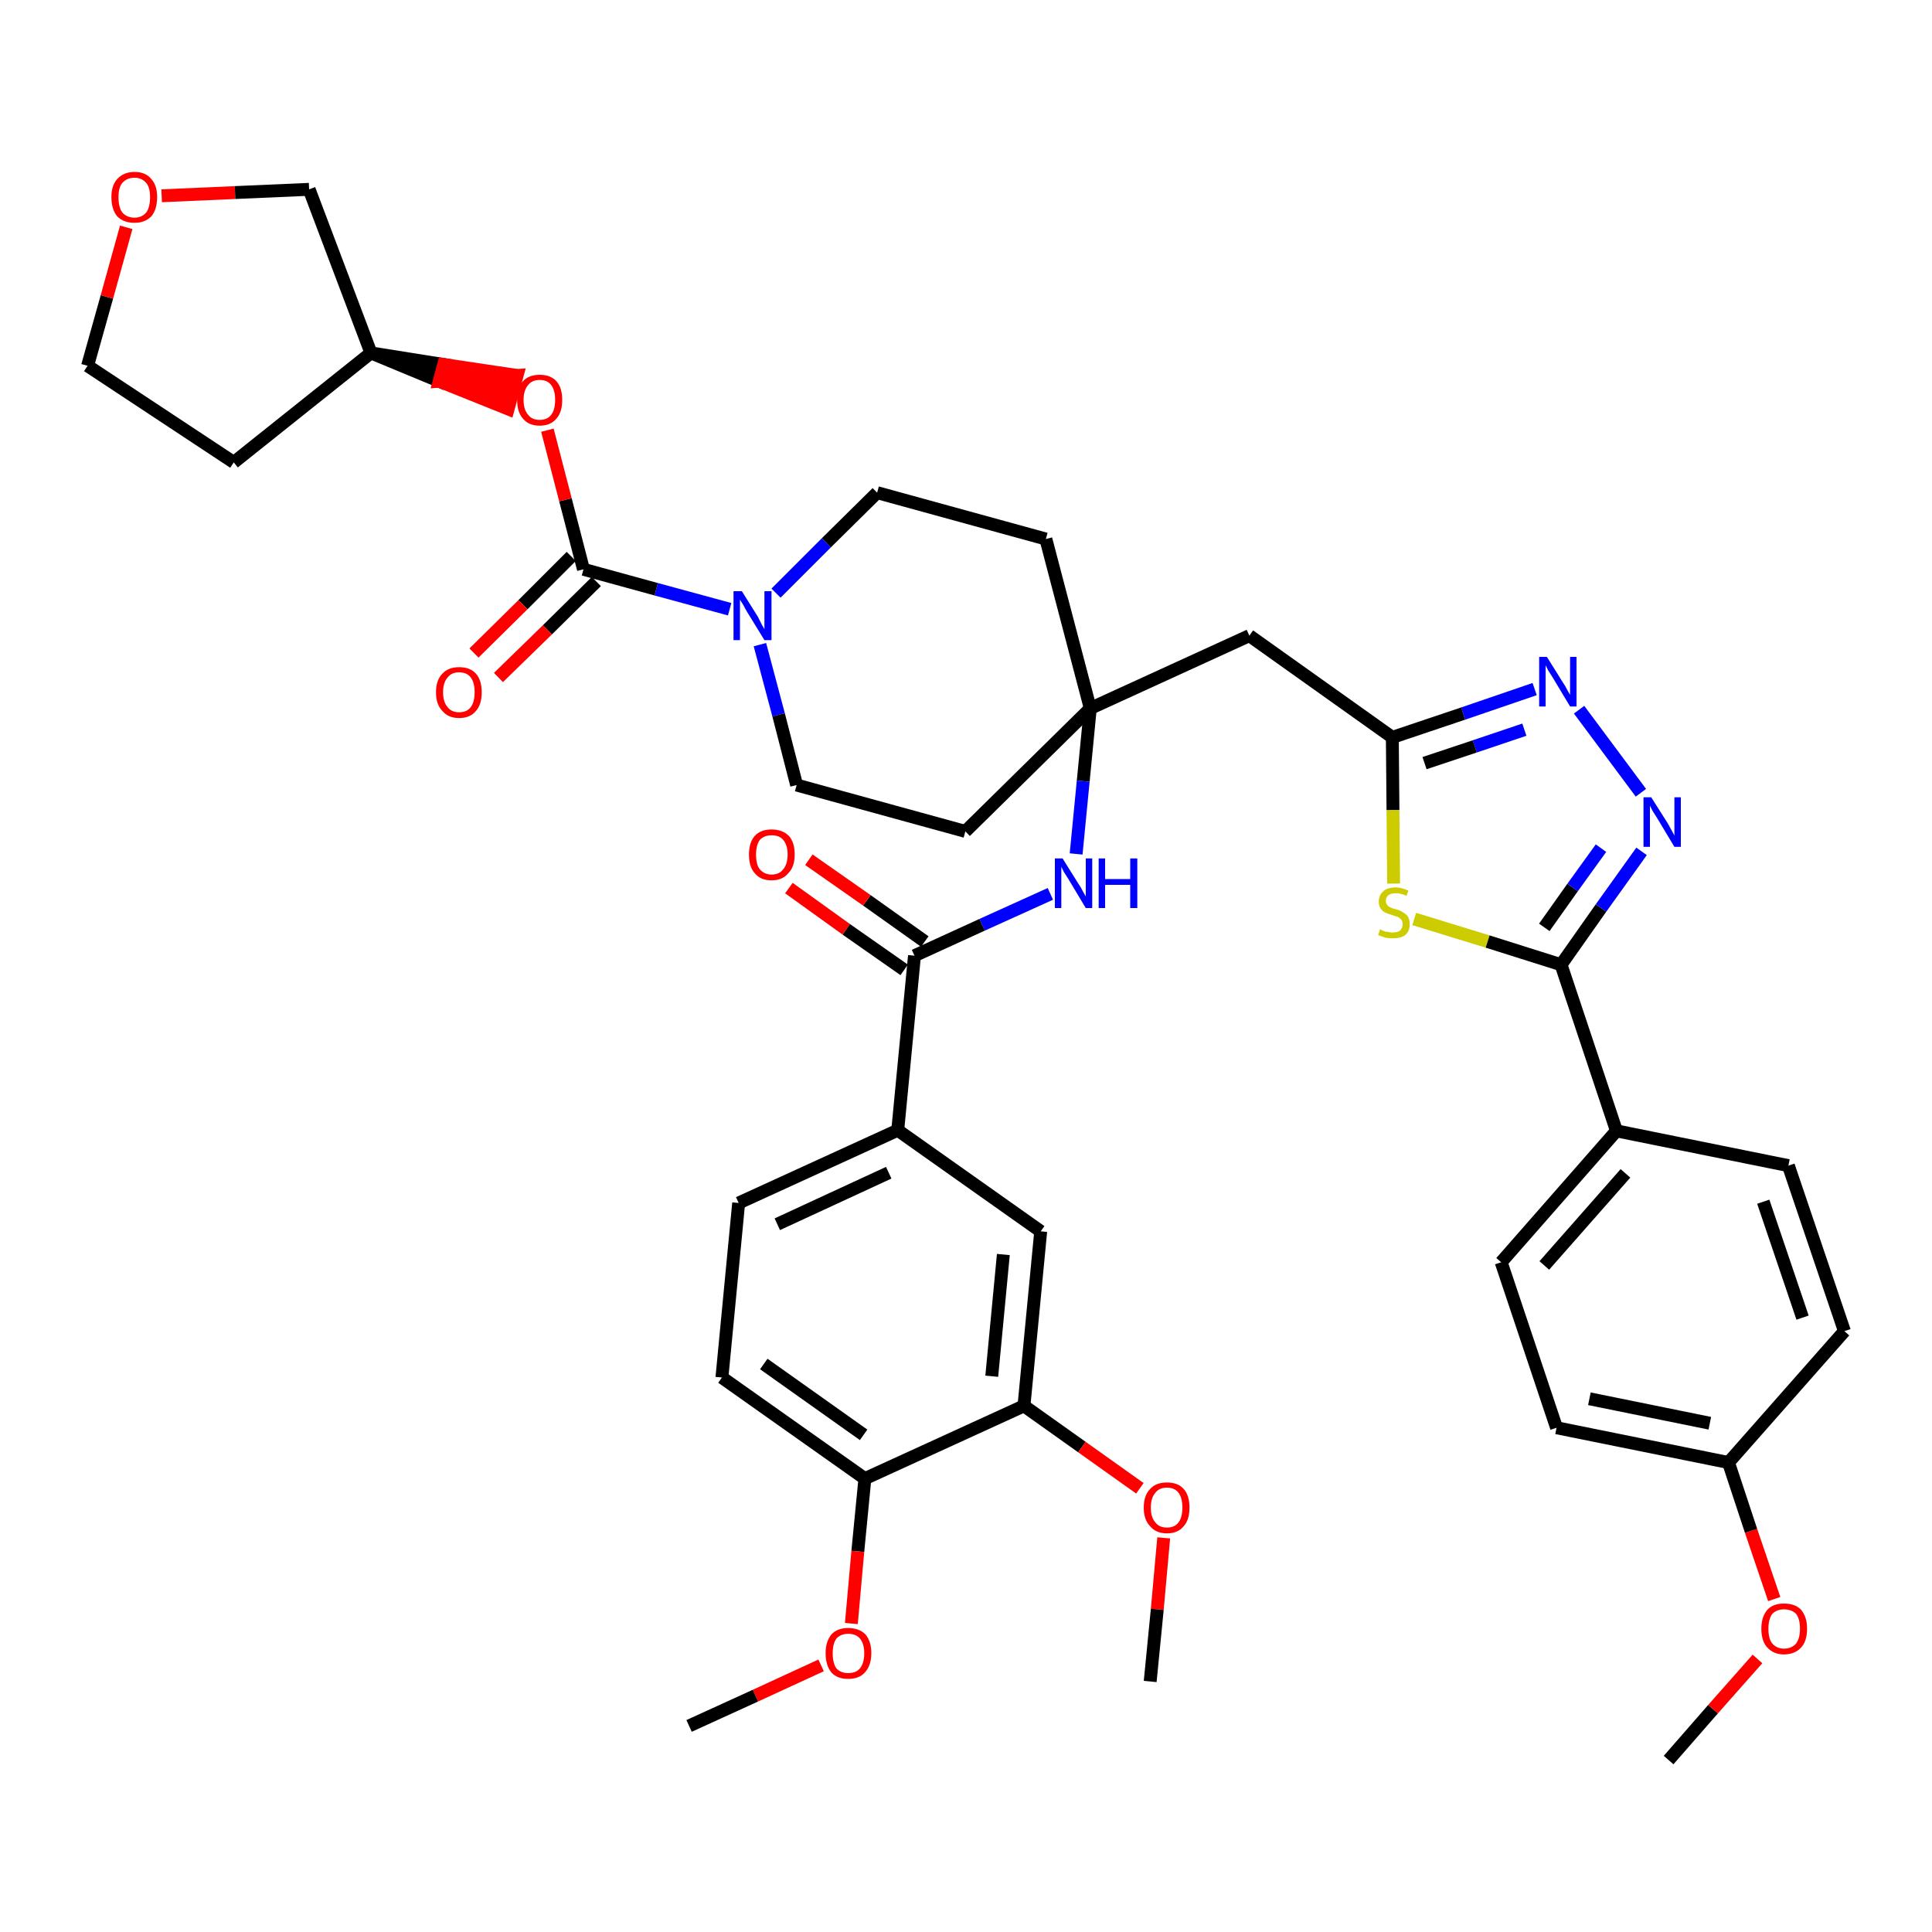<?xml version='1.0' encoding='iso-8859-1'?>
<svg version='1.1' baseProfile='full'
              xmlns='http://www.w3.org/2000/svg'
                      xmlns:rdkit='http://www.rdkit.org/xml'
                      xmlns:xlink='http://www.w3.org/1999/xlink'
                  xml:space='preserve'
width='300px' height='300px' viewBox='0 0 300 300'>
<!-- END OF HEADER -->
<path class='bond-0 atom-0 atom-1' d='M 259.1,273.3 L 266.0,265.4' style='fill:none;fill-rule:evenodd;stroke:#000000;stroke-width:2.0px;stroke-linecap:butt;stroke-linejoin:miter;stroke-opacity:1' />
<path class='bond-0 atom-0 atom-1' d='M 266.0,265.4 L 272.9,257.6' style='fill:none;fill-rule:evenodd;stroke:#FF0000;stroke-width:2.0px;stroke-linecap:butt;stroke-linejoin:miter;stroke-opacity:1' />
<path class='bond-1 atom-1 atom-2' d='M 275.5,248.3 L 271.9,237.7' style='fill:none;fill-rule:evenodd;stroke:#FF0000;stroke-width:2.0px;stroke-linecap:butt;stroke-linejoin:miter;stroke-opacity:1' />
<path class='bond-1 atom-1 atom-2' d='M 271.9,237.7 L 268.4,227.1' style='fill:none;fill-rule:evenodd;stroke:#000000;stroke-width:2.0px;stroke-linecap:butt;stroke-linejoin:miter;stroke-opacity:1' />
<path class='bond-2 atom-2 atom-3' d='M 268.4,227.1 L 241.7,221.7' style='fill:none;fill-rule:evenodd;stroke:#000000;stroke-width:2.0px;stroke-linecap:butt;stroke-linejoin:miter;stroke-opacity:1' />
<path class='bond-2 atom-2 atom-3' d='M 265.5,221.0 L 246.8,217.2' style='fill:none;fill-rule:evenodd;stroke:#000000;stroke-width:2.0px;stroke-linecap:butt;stroke-linejoin:miter;stroke-opacity:1' />
<path class='bond-40 atom-40 atom-2' d='M 286.4,206.7 L 268.4,227.1' style='fill:none;fill-rule:evenodd;stroke:#000000;stroke-width:2.0px;stroke-linecap:butt;stroke-linejoin:miter;stroke-opacity:1' />
<path class='bond-3 atom-3 atom-4' d='M 241.7,221.7 L 233.1,196.0' style='fill:none;fill-rule:evenodd;stroke:#000000;stroke-width:2.0px;stroke-linecap:butt;stroke-linejoin:miter;stroke-opacity:1' />
<path class='bond-4 atom-4 atom-5' d='M 233.1,196.0 L 251.0,175.6' style='fill:none;fill-rule:evenodd;stroke:#000000;stroke-width:2.0px;stroke-linecap:butt;stroke-linejoin:miter;stroke-opacity:1' />
<path class='bond-4 atom-4 atom-5' d='M 239.8,196.5 L 252.4,182.2' style='fill:none;fill-rule:evenodd;stroke:#000000;stroke-width:2.0px;stroke-linecap:butt;stroke-linejoin:miter;stroke-opacity:1' />
<path class='bond-5 atom-5 atom-6' d='M 251.0,175.6 L 242.4,149.8' style='fill:none;fill-rule:evenodd;stroke:#000000;stroke-width:2.0px;stroke-linecap:butt;stroke-linejoin:miter;stroke-opacity:1' />
<path class='bond-38 atom-5 atom-39' d='M 251.0,175.6 L 277.7,181.0' style='fill:none;fill-rule:evenodd;stroke:#000000;stroke-width:2.0px;stroke-linecap:butt;stroke-linejoin:miter;stroke-opacity:1' />
<path class='bond-6 atom-6 atom-7' d='M 242.4,149.8 L 248.6,141.0' style='fill:none;fill-rule:evenodd;stroke:#000000;stroke-width:2.0px;stroke-linecap:butt;stroke-linejoin:miter;stroke-opacity:1' />
<path class='bond-6 atom-6 atom-7' d='M 248.6,141.0 L 254.9,132.2' style='fill:none;fill-rule:evenodd;stroke:#0000FF;stroke-width:2.0px;stroke-linecap:butt;stroke-linejoin:miter;stroke-opacity:1' />
<path class='bond-6 atom-6 atom-7' d='M 239.8,144.0 L 244.2,137.8' style='fill:none;fill-rule:evenodd;stroke:#000000;stroke-width:2.0px;stroke-linecap:butt;stroke-linejoin:miter;stroke-opacity:1' />
<path class='bond-6 atom-6 atom-7' d='M 244.2,137.8 L 248.6,131.7' style='fill:none;fill-rule:evenodd;stroke:#0000FF;stroke-width:2.0px;stroke-linecap:butt;stroke-linejoin:miter;stroke-opacity:1' />
<path class='bond-41 atom-38 atom-6' d='M 219.6,142.7 L 231.0,146.2' style='fill:none;fill-rule:evenodd;stroke:#CCCC00;stroke-width:2.0px;stroke-linecap:butt;stroke-linejoin:miter;stroke-opacity:1' />
<path class='bond-41 atom-38 atom-6' d='M 231.0,146.2 L 242.4,149.8' style='fill:none;fill-rule:evenodd;stroke:#000000;stroke-width:2.0px;stroke-linecap:butt;stroke-linejoin:miter;stroke-opacity:1' />
<path class='bond-7 atom-7 atom-8' d='M 254.8,123.1 L 245.2,110.2' style='fill:none;fill-rule:evenodd;stroke:#0000FF;stroke-width:2.0px;stroke-linecap:butt;stroke-linejoin:miter;stroke-opacity:1' />
<path class='bond-8 atom-8 atom-9' d='M 238.3,107.0 L 227.2,110.8' style='fill:none;fill-rule:evenodd;stroke:#0000FF;stroke-width:2.0px;stroke-linecap:butt;stroke-linejoin:miter;stroke-opacity:1' />
<path class='bond-8 atom-8 atom-9' d='M 227.2,110.8 L 216.2,114.5' style='fill:none;fill-rule:evenodd;stroke:#000000;stroke-width:2.0px;stroke-linecap:butt;stroke-linejoin:miter;stroke-opacity:1' />
<path class='bond-8 atom-8 atom-9' d='M 236.7,113.3 L 229.0,115.9' style='fill:none;fill-rule:evenodd;stroke:#0000FF;stroke-width:2.0px;stroke-linecap:butt;stroke-linejoin:miter;stroke-opacity:1' />
<path class='bond-8 atom-8 atom-9' d='M 229.0,115.9 L 221.2,118.5' style='fill:none;fill-rule:evenodd;stroke:#000000;stroke-width:2.0px;stroke-linecap:butt;stroke-linejoin:miter;stroke-opacity:1' />
<path class='bond-9 atom-9 atom-10' d='M 216.2,114.5 L 194.0,98.7' style='fill:none;fill-rule:evenodd;stroke:#000000;stroke-width:2.0px;stroke-linecap:butt;stroke-linejoin:miter;stroke-opacity:1' />
<path class='bond-37 atom-9 atom-38' d='M 216.2,114.5 L 216.3,125.8' style='fill:none;fill-rule:evenodd;stroke:#000000;stroke-width:2.0px;stroke-linecap:butt;stroke-linejoin:miter;stroke-opacity:1' />
<path class='bond-37 atom-9 atom-38' d='M 216.3,125.8 L 216.4,137.2' style='fill:none;fill-rule:evenodd;stroke:#CCCC00;stroke-width:2.0px;stroke-linecap:butt;stroke-linejoin:miter;stroke-opacity:1' />
<path class='bond-10 atom-10 atom-11' d='M 194.0,98.7 L 169.3,110.0' style='fill:none;fill-rule:evenodd;stroke:#000000;stroke-width:2.0px;stroke-linecap:butt;stroke-linejoin:miter;stroke-opacity:1' />
<path class='bond-11 atom-11 atom-12' d='M 169.3,110.0 L 168.2,121.3' style='fill:none;fill-rule:evenodd;stroke:#000000;stroke-width:2.0px;stroke-linecap:butt;stroke-linejoin:miter;stroke-opacity:1' />
<path class='bond-11 atom-11 atom-12' d='M 168.2,121.3 L 167.1,132.6' style='fill:none;fill-rule:evenodd;stroke:#0000FF;stroke-width:2.0px;stroke-linecap:butt;stroke-linejoin:miter;stroke-opacity:1' />
<path class='bond-24 atom-11 atom-25' d='M 169.3,110.0 L 162.4,83.7' style='fill:none;fill-rule:evenodd;stroke:#000000;stroke-width:2.0px;stroke-linecap:butt;stroke-linejoin:miter;stroke-opacity:1' />
<path class='bond-42 atom-37 atom-11' d='M 149.9,129.1 L 169.3,110.0' style='fill:none;fill-rule:evenodd;stroke:#000000;stroke-width:2.0px;stroke-linecap:butt;stroke-linejoin:miter;stroke-opacity:1' />
<path class='bond-12 atom-12 atom-13' d='M 163.1,138.8 L 152.5,143.6' style='fill:none;fill-rule:evenodd;stroke:#0000FF;stroke-width:2.0px;stroke-linecap:butt;stroke-linejoin:miter;stroke-opacity:1' />
<path class='bond-12 atom-12 atom-13' d='M 152.5,143.6 L 142.0,148.4' style='fill:none;fill-rule:evenodd;stroke:#000000;stroke-width:2.0px;stroke-linecap:butt;stroke-linejoin:miter;stroke-opacity:1' />
<path class='bond-13 atom-13 atom-14' d='M 143.6,146.2 L 134.6,139.8' style='fill:none;fill-rule:evenodd;stroke:#000000;stroke-width:2.0px;stroke-linecap:butt;stroke-linejoin:miter;stroke-opacity:1' />
<path class='bond-13 atom-13 atom-14' d='M 134.6,139.8 L 125.6,133.5' style='fill:none;fill-rule:evenodd;stroke:#FF0000;stroke-width:2.0px;stroke-linecap:butt;stroke-linejoin:miter;stroke-opacity:1' />
<path class='bond-13 atom-13 atom-14' d='M 140.4,150.6 L 131.4,144.3' style='fill:none;fill-rule:evenodd;stroke:#000000;stroke-width:2.0px;stroke-linecap:butt;stroke-linejoin:miter;stroke-opacity:1' />
<path class='bond-13 atom-13 atom-14' d='M 131.4,144.3 L 122.5,137.9' style='fill:none;fill-rule:evenodd;stroke:#FF0000;stroke-width:2.0px;stroke-linecap:butt;stroke-linejoin:miter;stroke-opacity:1' />
<path class='bond-14 atom-13 atom-15' d='M 142.0,148.4 L 139.4,175.5' style='fill:none;fill-rule:evenodd;stroke:#000000;stroke-width:2.0px;stroke-linecap:butt;stroke-linejoin:miter;stroke-opacity:1' />
<path class='bond-15 atom-15 atom-16' d='M 139.4,175.5 L 114.7,186.8' style='fill:none;fill-rule:evenodd;stroke:#000000;stroke-width:2.0px;stroke-linecap:butt;stroke-linejoin:miter;stroke-opacity:1' />
<path class='bond-15 atom-15 atom-16' d='M 138.0,182.1 L 120.7,190.1' style='fill:none;fill-rule:evenodd;stroke:#000000;stroke-width:2.0px;stroke-linecap:butt;stroke-linejoin:miter;stroke-opacity:1' />
<path class='bond-43 atom-24 atom-15' d='M 161.6,191.2 L 139.4,175.5' style='fill:none;fill-rule:evenodd;stroke:#000000;stroke-width:2.0px;stroke-linecap:butt;stroke-linejoin:miter;stroke-opacity:1' />
<path class='bond-16 atom-16 atom-17' d='M 114.7,186.8 L 112.1,213.9' style='fill:none;fill-rule:evenodd;stroke:#000000;stroke-width:2.0px;stroke-linecap:butt;stroke-linejoin:miter;stroke-opacity:1' />
<path class='bond-17 atom-17 atom-18' d='M 112.1,213.9 L 134.3,229.6' style='fill:none;fill-rule:evenodd;stroke:#000000;stroke-width:2.0px;stroke-linecap:butt;stroke-linejoin:miter;stroke-opacity:1' />
<path class='bond-17 atom-17 atom-18' d='M 118.6,211.8 L 134.1,222.8' style='fill:none;fill-rule:evenodd;stroke:#000000;stroke-width:2.0px;stroke-linecap:butt;stroke-linejoin:miter;stroke-opacity:1' />
<path class='bond-18 atom-18 atom-19' d='M 134.3,229.6 L 133.2,240.9' style='fill:none;fill-rule:evenodd;stroke:#000000;stroke-width:2.0px;stroke-linecap:butt;stroke-linejoin:miter;stroke-opacity:1' />
<path class='bond-18 atom-18 atom-19' d='M 133.2,240.9 L 132.2,252.1' style='fill:none;fill-rule:evenodd;stroke:#FF0000;stroke-width:2.0px;stroke-linecap:butt;stroke-linejoin:miter;stroke-opacity:1' />
<path class='bond-20 atom-18 atom-21' d='M 134.3,229.6 L 159.0,218.3' style='fill:none;fill-rule:evenodd;stroke:#000000;stroke-width:2.0px;stroke-linecap:butt;stroke-linejoin:miter;stroke-opacity:1' />
<path class='bond-19 atom-19 atom-20' d='M 127.5,258.6 L 117.3,263.3' style='fill:none;fill-rule:evenodd;stroke:#FF0000;stroke-width:2.0px;stroke-linecap:butt;stroke-linejoin:miter;stroke-opacity:1' />
<path class='bond-19 atom-19 atom-20' d='M 117.3,263.3 L 107.0,268.0' style='fill:none;fill-rule:evenodd;stroke:#000000;stroke-width:2.0px;stroke-linecap:butt;stroke-linejoin:miter;stroke-opacity:1' />
<path class='bond-21 atom-21 atom-22' d='M 159.0,218.3 L 168.0,224.7' style='fill:none;fill-rule:evenodd;stroke:#000000;stroke-width:2.0px;stroke-linecap:butt;stroke-linejoin:miter;stroke-opacity:1' />
<path class='bond-21 atom-21 atom-22' d='M 168.0,224.7 L 177.0,231.1' style='fill:none;fill-rule:evenodd;stroke:#FF0000;stroke-width:2.0px;stroke-linecap:butt;stroke-linejoin:miter;stroke-opacity:1' />
<path class='bond-23 atom-21 atom-24' d='M 159.0,218.3 L 161.6,191.2' style='fill:none;fill-rule:evenodd;stroke:#000000;stroke-width:2.0px;stroke-linecap:butt;stroke-linejoin:miter;stroke-opacity:1' />
<path class='bond-23 atom-21 atom-24' d='M 154.0,213.7 L 155.8,194.8' style='fill:none;fill-rule:evenodd;stroke:#000000;stroke-width:2.0px;stroke-linecap:butt;stroke-linejoin:miter;stroke-opacity:1' />
<path class='bond-22 atom-22 atom-23' d='M 180.7,238.8 L 179.7,249.9' style='fill:none;fill-rule:evenodd;stroke:#FF0000;stroke-width:2.0px;stroke-linecap:butt;stroke-linejoin:miter;stroke-opacity:1' />
<path class='bond-22 atom-22 atom-23' d='M 179.7,249.9 L 178.6,261.1' style='fill:none;fill-rule:evenodd;stroke:#000000;stroke-width:2.0px;stroke-linecap:butt;stroke-linejoin:miter;stroke-opacity:1' />
<path class='bond-25 atom-25 atom-26' d='M 162.4,83.7 L 136.2,76.5' style='fill:none;fill-rule:evenodd;stroke:#000000;stroke-width:2.0px;stroke-linecap:butt;stroke-linejoin:miter;stroke-opacity:1' />
<path class='bond-26 atom-26 atom-27' d='M 136.2,76.5 L 128.3,84.3' style='fill:none;fill-rule:evenodd;stroke:#000000;stroke-width:2.0px;stroke-linecap:butt;stroke-linejoin:miter;stroke-opacity:1' />
<path class='bond-26 atom-26 atom-27' d='M 128.3,84.3 L 120.5,92.1' style='fill:none;fill-rule:evenodd;stroke:#0000FF;stroke-width:2.0px;stroke-linecap:butt;stroke-linejoin:miter;stroke-opacity:1' />
<path class='bond-27 atom-27 atom-28' d='M 113.3,94.6 L 101.9,91.5' style='fill:none;fill-rule:evenodd;stroke:#0000FF;stroke-width:2.0px;stroke-linecap:butt;stroke-linejoin:miter;stroke-opacity:1' />
<path class='bond-27 atom-27 atom-28' d='M 101.9,91.5 L 90.6,88.4' style='fill:none;fill-rule:evenodd;stroke:#000000;stroke-width:2.0px;stroke-linecap:butt;stroke-linejoin:miter;stroke-opacity:1' />
<path class='bond-35 atom-27 atom-36' d='M 118.0,100.1 L 120.9,111.0' style='fill:none;fill-rule:evenodd;stroke:#0000FF;stroke-width:2.0px;stroke-linecap:butt;stroke-linejoin:miter;stroke-opacity:1' />
<path class='bond-35 atom-27 atom-36' d='M 120.9,111.0 L 123.7,121.9' style='fill:none;fill-rule:evenodd;stroke:#000000;stroke-width:2.0px;stroke-linecap:butt;stroke-linejoin:miter;stroke-opacity:1' />
<path class='bond-28 atom-28 atom-29' d='M 88.7,86.4 L 81.2,93.9' style='fill:none;fill-rule:evenodd;stroke:#000000;stroke-width:2.0px;stroke-linecap:butt;stroke-linejoin:miter;stroke-opacity:1' />
<path class='bond-28 atom-28 atom-29' d='M 81.2,93.9 L 73.6,101.4' style='fill:none;fill-rule:evenodd;stroke:#FF0000;stroke-width:2.0px;stroke-linecap:butt;stroke-linejoin:miter;stroke-opacity:1' />
<path class='bond-28 atom-28 atom-29' d='M 92.6,90.3 L 85.0,97.8' style='fill:none;fill-rule:evenodd;stroke:#000000;stroke-width:2.0px;stroke-linecap:butt;stroke-linejoin:miter;stroke-opacity:1' />
<path class='bond-28 atom-28 atom-29' d='M 85.0,97.8 L 77.4,105.2' style='fill:none;fill-rule:evenodd;stroke:#FF0000;stroke-width:2.0px;stroke-linecap:butt;stroke-linejoin:miter;stroke-opacity:1' />
<path class='bond-29 atom-28 atom-30' d='M 90.6,88.4 L 87.8,77.6' style='fill:none;fill-rule:evenodd;stroke:#000000;stroke-width:2.0px;stroke-linecap:butt;stroke-linejoin:miter;stroke-opacity:1' />
<path class='bond-29 atom-28 atom-30' d='M 87.8,77.6 L 85.0,66.8' style='fill:none;fill-rule:evenodd;stroke:#FF0000;stroke-width:2.0px;stroke-linecap:butt;stroke-linejoin:miter;stroke-opacity:1' />
<path class='bond-30 atom-31 atom-30' d='M 57.6,54.8 L 68.2,59.2 L 68.9,56.6 Z' style='fill:#000000;fill-rule:evenodd;fill-opacity:1;stroke:#000000;stroke-width:2.0px;stroke-linecap:butt;stroke-linejoin:miter;stroke-opacity:1;' />
<path class='bond-30 atom-31 atom-30' d='M 68.2,59.2 L 80.3,58.3 L 78.9,63.5 Z' style='fill:#FF0000;fill-rule:evenodd;fill-opacity:1;stroke:#FF0000;stroke-width:2.0px;stroke-linecap:butt;stroke-linejoin:miter;stroke-opacity:1;' />
<path class='bond-30 atom-31 atom-30' d='M 68.2,59.2 L 68.9,56.6 L 80.3,58.3 Z' style='fill:#FF0000;fill-rule:evenodd;fill-opacity:1;stroke:#FF0000;stroke-width:2.0px;stroke-linecap:butt;stroke-linejoin:miter;stroke-opacity:1;' />
<path class='bond-31 atom-31 atom-32' d='M 57.6,54.8 L 36.3,71.8' style='fill:none;fill-rule:evenodd;stroke:#000000;stroke-width:2.0px;stroke-linecap:butt;stroke-linejoin:miter;stroke-opacity:1' />
<path class='bond-44 atom-35 atom-31' d='M 48.0,29.4 L 57.6,54.8' style='fill:none;fill-rule:evenodd;stroke:#000000;stroke-width:2.0px;stroke-linecap:butt;stroke-linejoin:miter;stroke-opacity:1' />
<path class='bond-32 atom-32 atom-33' d='M 36.3,71.8 L 13.6,56.8' style='fill:none;fill-rule:evenodd;stroke:#000000;stroke-width:2.0px;stroke-linecap:butt;stroke-linejoin:miter;stroke-opacity:1' />
<path class='bond-33 atom-33 atom-34' d='M 13.6,56.8 L 16.6,46.1' style='fill:none;fill-rule:evenodd;stroke:#000000;stroke-width:2.0px;stroke-linecap:butt;stroke-linejoin:miter;stroke-opacity:1' />
<path class='bond-33 atom-33 atom-34' d='M 16.6,46.1 L 19.6,35.3' style='fill:none;fill-rule:evenodd;stroke:#FF0000;stroke-width:2.0px;stroke-linecap:butt;stroke-linejoin:miter;stroke-opacity:1' />
<path class='bond-34 atom-34 atom-35' d='M 25.1,30.4 L 36.5,29.9' style='fill:none;fill-rule:evenodd;stroke:#FF0000;stroke-width:2.0px;stroke-linecap:butt;stroke-linejoin:miter;stroke-opacity:1' />
<path class='bond-34 atom-34 atom-35' d='M 36.5,29.9 L 48.0,29.4' style='fill:none;fill-rule:evenodd;stroke:#000000;stroke-width:2.0px;stroke-linecap:butt;stroke-linejoin:miter;stroke-opacity:1' />
<path class='bond-36 atom-36 atom-37' d='M 123.7,121.9 L 149.9,129.1' style='fill:none;fill-rule:evenodd;stroke:#000000;stroke-width:2.0px;stroke-linecap:butt;stroke-linejoin:miter;stroke-opacity:1' />
<path class='bond-39 atom-39 atom-40' d='M 277.7,181.0 L 286.4,206.7' style='fill:none;fill-rule:evenodd;stroke:#000000;stroke-width:2.0px;stroke-linecap:butt;stroke-linejoin:miter;stroke-opacity:1' />
<path class='bond-39 atom-39 atom-40' d='M 273.8,186.6 L 279.9,204.6' style='fill:none;fill-rule:evenodd;stroke:#000000;stroke-width:2.0px;stroke-linecap:butt;stroke-linejoin:miter;stroke-opacity:1' />
<path  class='atom-1' d='M 273.5 252.9
Q 273.5 251.1, 274.4 250.0
Q 275.3 249.0, 277.0 249.0
Q 278.8 249.0, 279.7 250.0
Q 280.6 251.1, 280.6 252.9
Q 280.6 254.8, 279.7 255.8
Q 278.7 256.9, 277.0 256.9
Q 275.4 256.9, 274.4 255.8
Q 273.5 254.8, 273.5 252.9
M 277.0 256.0
Q 278.2 256.0, 278.9 255.2
Q 279.5 254.4, 279.5 252.9
Q 279.5 251.4, 278.9 250.6
Q 278.2 249.9, 277.0 249.9
Q 275.9 249.9, 275.2 250.6
Q 274.6 251.4, 274.6 252.9
Q 274.6 254.5, 275.2 255.2
Q 275.9 256.0, 277.0 256.0
' fill='#FF0000'/>
<path  class='atom-7' d='M 256.4 123.8
L 259.0 127.9
Q 259.2 128.3, 259.6 129.0
Q 260.0 129.7, 260.0 129.8
L 260.0 123.8
L 261.0 123.8
L 261.0 131.5
L 260.0 131.5
L 257.3 127.0
Q 257.0 126.5, 256.6 125.9
Q 256.3 125.3, 256.2 125.1
L 256.2 131.5
L 255.2 131.5
L 255.2 123.8
L 256.4 123.8
' fill='#0000FF'/>
<path  class='atom-8' d='M 240.2 102.0
L 242.7 106.0
Q 243.0 106.4, 243.4 107.2
Q 243.8 107.9, 243.8 107.9
L 243.8 102.0
L 244.8 102.0
L 244.8 109.7
L 243.8 109.7
L 241.1 105.2
Q 240.8 104.7, 240.4 104.1
Q 240.1 103.5, 240.0 103.3
L 240.0 109.7
L 239.0 109.7
L 239.0 102.0
L 240.2 102.0
' fill='#0000FF'/>
<path  class='atom-12' d='M 165.0 133.3
L 167.5 137.3
Q 167.8 137.7, 168.2 138.5
Q 168.6 139.2, 168.6 139.2
L 168.6 133.3
L 169.6 133.3
L 169.6 141.0
L 168.6 141.0
L 165.9 136.5
Q 165.6 136.0, 165.2 135.4
Q 164.9 134.8, 164.8 134.6
L 164.8 141.0
L 163.8 141.0
L 163.8 133.3
L 165.0 133.3
' fill='#0000FF'/>
<path  class='atom-12' d='M 170.6 133.3
L 171.6 133.3
L 171.6 136.5
L 175.5 136.5
L 175.5 133.3
L 176.6 133.3
L 176.6 141.0
L 175.5 141.0
L 175.5 137.4
L 171.6 137.4
L 171.6 141.0
L 170.6 141.0
L 170.6 133.3
' fill='#0000FF'/>
<path  class='atom-14' d='M 116.3 132.7
Q 116.3 130.8, 117.2 129.8
Q 118.1 128.8, 119.8 128.8
Q 121.5 128.8, 122.5 129.8
Q 123.4 130.8, 123.4 132.7
Q 123.4 134.6, 122.4 135.6
Q 121.5 136.7, 119.8 136.7
Q 118.1 136.7, 117.2 135.6
Q 116.3 134.6, 116.3 132.7
M 119.8 135.8
Q 121.0 135.8, 121.6 135.0
Q 122.3 134.2, 122.3 132.7
Q 122.3 131.2, 121.6 130.4
Q 121.0 129.7, 119.8 129.7
Q 118.7 129.7, 118.0 130.4
Q 117.4 131.2, 117.4 132.7
Q 117.4 134.3, 118.0 135.0
Q 118.7 135.8, 119.8 135.8
' fill='#FF0000'/>
<path  class='atom-19' d='M 128.2 256.7
Q 128.2 254.9, 129.1 253.8
Q 130.0 252.8, 131.7 252.8
Q 133.4 252.8, 134.4 253.8
Q 135.3 254.9, 135.3 256.7
Q 135.3 258.6, 134.3 259.7
Q 133.4 260.7, 131.7 260.7
Q 130.0 260.7, 129.1 259.7
Q 128.2 258.6, 128.2 256.7
M 131.7 259.8
Q 132.9 259.8, 133.5 259.1
Q 134.2 258.3, 134.2 256.7
Q 134.2 255.2, 133.5 254.4
Q 132.9 253.7, 131.7 253.7
Q 130.6 253.7, 129.9 254.4
Q 129.3 255.2, 129.3 256.7
Q 129.3 258.3, 129.9 259.1
Q 130.6 259.8, 131.7 259.8
' fill='#FF0000'/>
<path  class='atom-22' d='M 177.6 234.1
Q 177.6 232.2, 178.6 231.2
Q 179.5 230.2, 181.2 230.2
Q 182.9 230.2, 183.8 231.2
Q 184.7 232.2, 184.7 234.1
Q 184.7 236.0, 183.8 237.0
Q 182.9 238.1, 181.2 238.1
Q 179.5 238.1, 178.6 237.0
Q 177.6 236.0, 177.6 234.1
M 181.2 237.2
Q 182.4 237.2, 183.0 236.4
Q 183.6 235.6, 183.6 234.1
Q 183.6 232.6, 183.0 231.8
Q 182.4 231.0, 181.2 231.0
Q 180.0 231.0, 179.4 231.8
Q 178.7 232.6, 178.7 234.1
Q 178.7 235.6, 179.4 236.4
Q 180.0 237.2, 181.2 237.2
' fill='#FF0000'/>
<path  class='atom-27' d='M 115.2 91.8
L 117.7 95.8
Q 117.9 96.2, 118.3 97.0
Q 118.7 97.7, 118.7 97.7
L 118.7 91.8
L 119.8 91.8
L 119.8 99.4
L 118.7 99.4
L 116.0 95.0
Q 115.7 94.5, 115.4 93.9
Q 115.0 93.3, 114.9 93.1
L 114.9 99.4
L 113.9 99.4
L 113.9 91.8
L 115.2 91.8
' fill='#0000FF'/>
<path  class='atom-29' d='M 67.7 107.5
Q 67.7 105.6, 68.7 104.6
Q 69.6 103.6, 71.3 103.6
Q 73.0 103.6, 73.9 104.6
Q 74.8 105.6, 74.8 107.5
Q 74.8 109.4, 73.9 110.4
Q 73.0 111.5, 71.3 111.5
Q 69.6 111.5, 68.7 110.4
Q 67.7 109.4, 67.7 107.5
M 71.3 110.6
Q 72.5 110.6, 73.1 109.8
Q 73.7 109.0, 73.7 107.5
Q 73.7 106.0, 73.1 105.2
Q 72.5 104.4, 71.3 104.4
Q 70.1 104.4, 69.5 105.2
Q 68.8 106.0, 68.8 107.5
Q 68.8 109.0, 69.5 109.8
Q 70.1 110.6, 71.3 110.6
' fill='#FF0000'/>
<path  class='atom-30' d='M 80.3 62.1
Q 80.3 60.2, 81.2 59.2
Q 82.1 58.2, 83.8 58.2
Q 85.5 58.2, 86.4 59.2
Q 87.3 60.2, 87.3 62.1
Q 87.3 64.0, 86.4 65.0
Q 85.5 66.1, 83.8 66.1
Q 82.1 66.1, 81.2 65.0
Q 80.3 64.0, 80.3 62.1
M 83.8 65.2
Q 85.0 65.2, 85.6 64.4
Q 86.2 63.6, 86.2 62.1
Q 86.2 60.6, 85.6 59.8
Q 85.0 59.0, 83.8 59.0
Q 82.6 59.0, 82.0 59.8
Q 81.3 60.6, 81.3 62.1
Q 81.3 63.6, 82.0 64.4
Q 82.6 65.2, 83.8 65.2
' fill='#FF0000'/>
<path  class='atom-34' d='M 17.3 30.6
Q 17.3 28.8, 18.2 27.8
Q 19.2 26.7, 20.9 26.7
Q 22.6 26.7, 23.5 27.8
Q 24.4 28.8, 24.4 30.6
Q 24.4 32.5, 23.5 33.6
Q 22.5 34.6, 20.9 34.6
Q 19.2 34.6, 18.2 33.6
Q 17.3 32.5, 17.3 30.6
M 20.9 33.8
Q 22.0 33.8, 22.7 33.0
Q 23.3 32.2, 23.3 30.6
Q 23.3 29.1, 22.7 28.4
Q 22.0 27.6, 20.9 27.6
Q 19.7 27.6, 19.0 28.4
Q 18.4 29.1, 18.4 30.6
Q 18.4 32.2, 19.0 33.0
Q 19.7 33.8, 20.9 33.8
' fill='#FF0000'/>
<path  class='atom-38' d='M 214.3 144.3
Q 214.3 144.3, 214.7 144.5
Q 215.1 144.7, 215.5 144.7
Q 215.9 144.8, 216.2 144.8
Q 217.0 144.8, 217.4 144.5
Q 217.8 144.1, 217.8 143.5
Q 217.8 143.1, 217.6 142.8
Q 217.4 142.6, 217.1 142.4
Q 216.8 142.3, 216.2 142.1
Q 215.5 141.9, 215.1 141.7
Q 214.7 141.5, 214.4 141.1
Q 214.1 140.7, 214.1 140.0
Q 214.1 139.0, 214.8 138.4
Q 215.4 137.8, 216.8 137.8
Q 217.6 137.8, 218.7 138.3
L 218.4 139.1
Q 217.5 138.7, 216.8 138.7
Q 216.0 138.7, 215.6 139.0
Q 215.2 139.3, 215.2 139.9
Q 215.2 140.3, 215.4 140.5
Q 215.6 140.8, 215.9 140.9
Q 216.3 141.1, 216.8 141.2
Q 217.5 141.4, 217.9 141.7
Q 218.3 141.9, 218.6 142.3
Q 218.9 142.8, 218.9 143.5
Q 218.9 144.6, 218.2 145.2
Q 217.5 145.7, 216.3 145.7
Q 215.6 145.7, 215.1 145.6
Q 214.6 145.4, 214.0 145.2
L 214.3 144.3
' fill='#CCCC00'/>
</svg>
